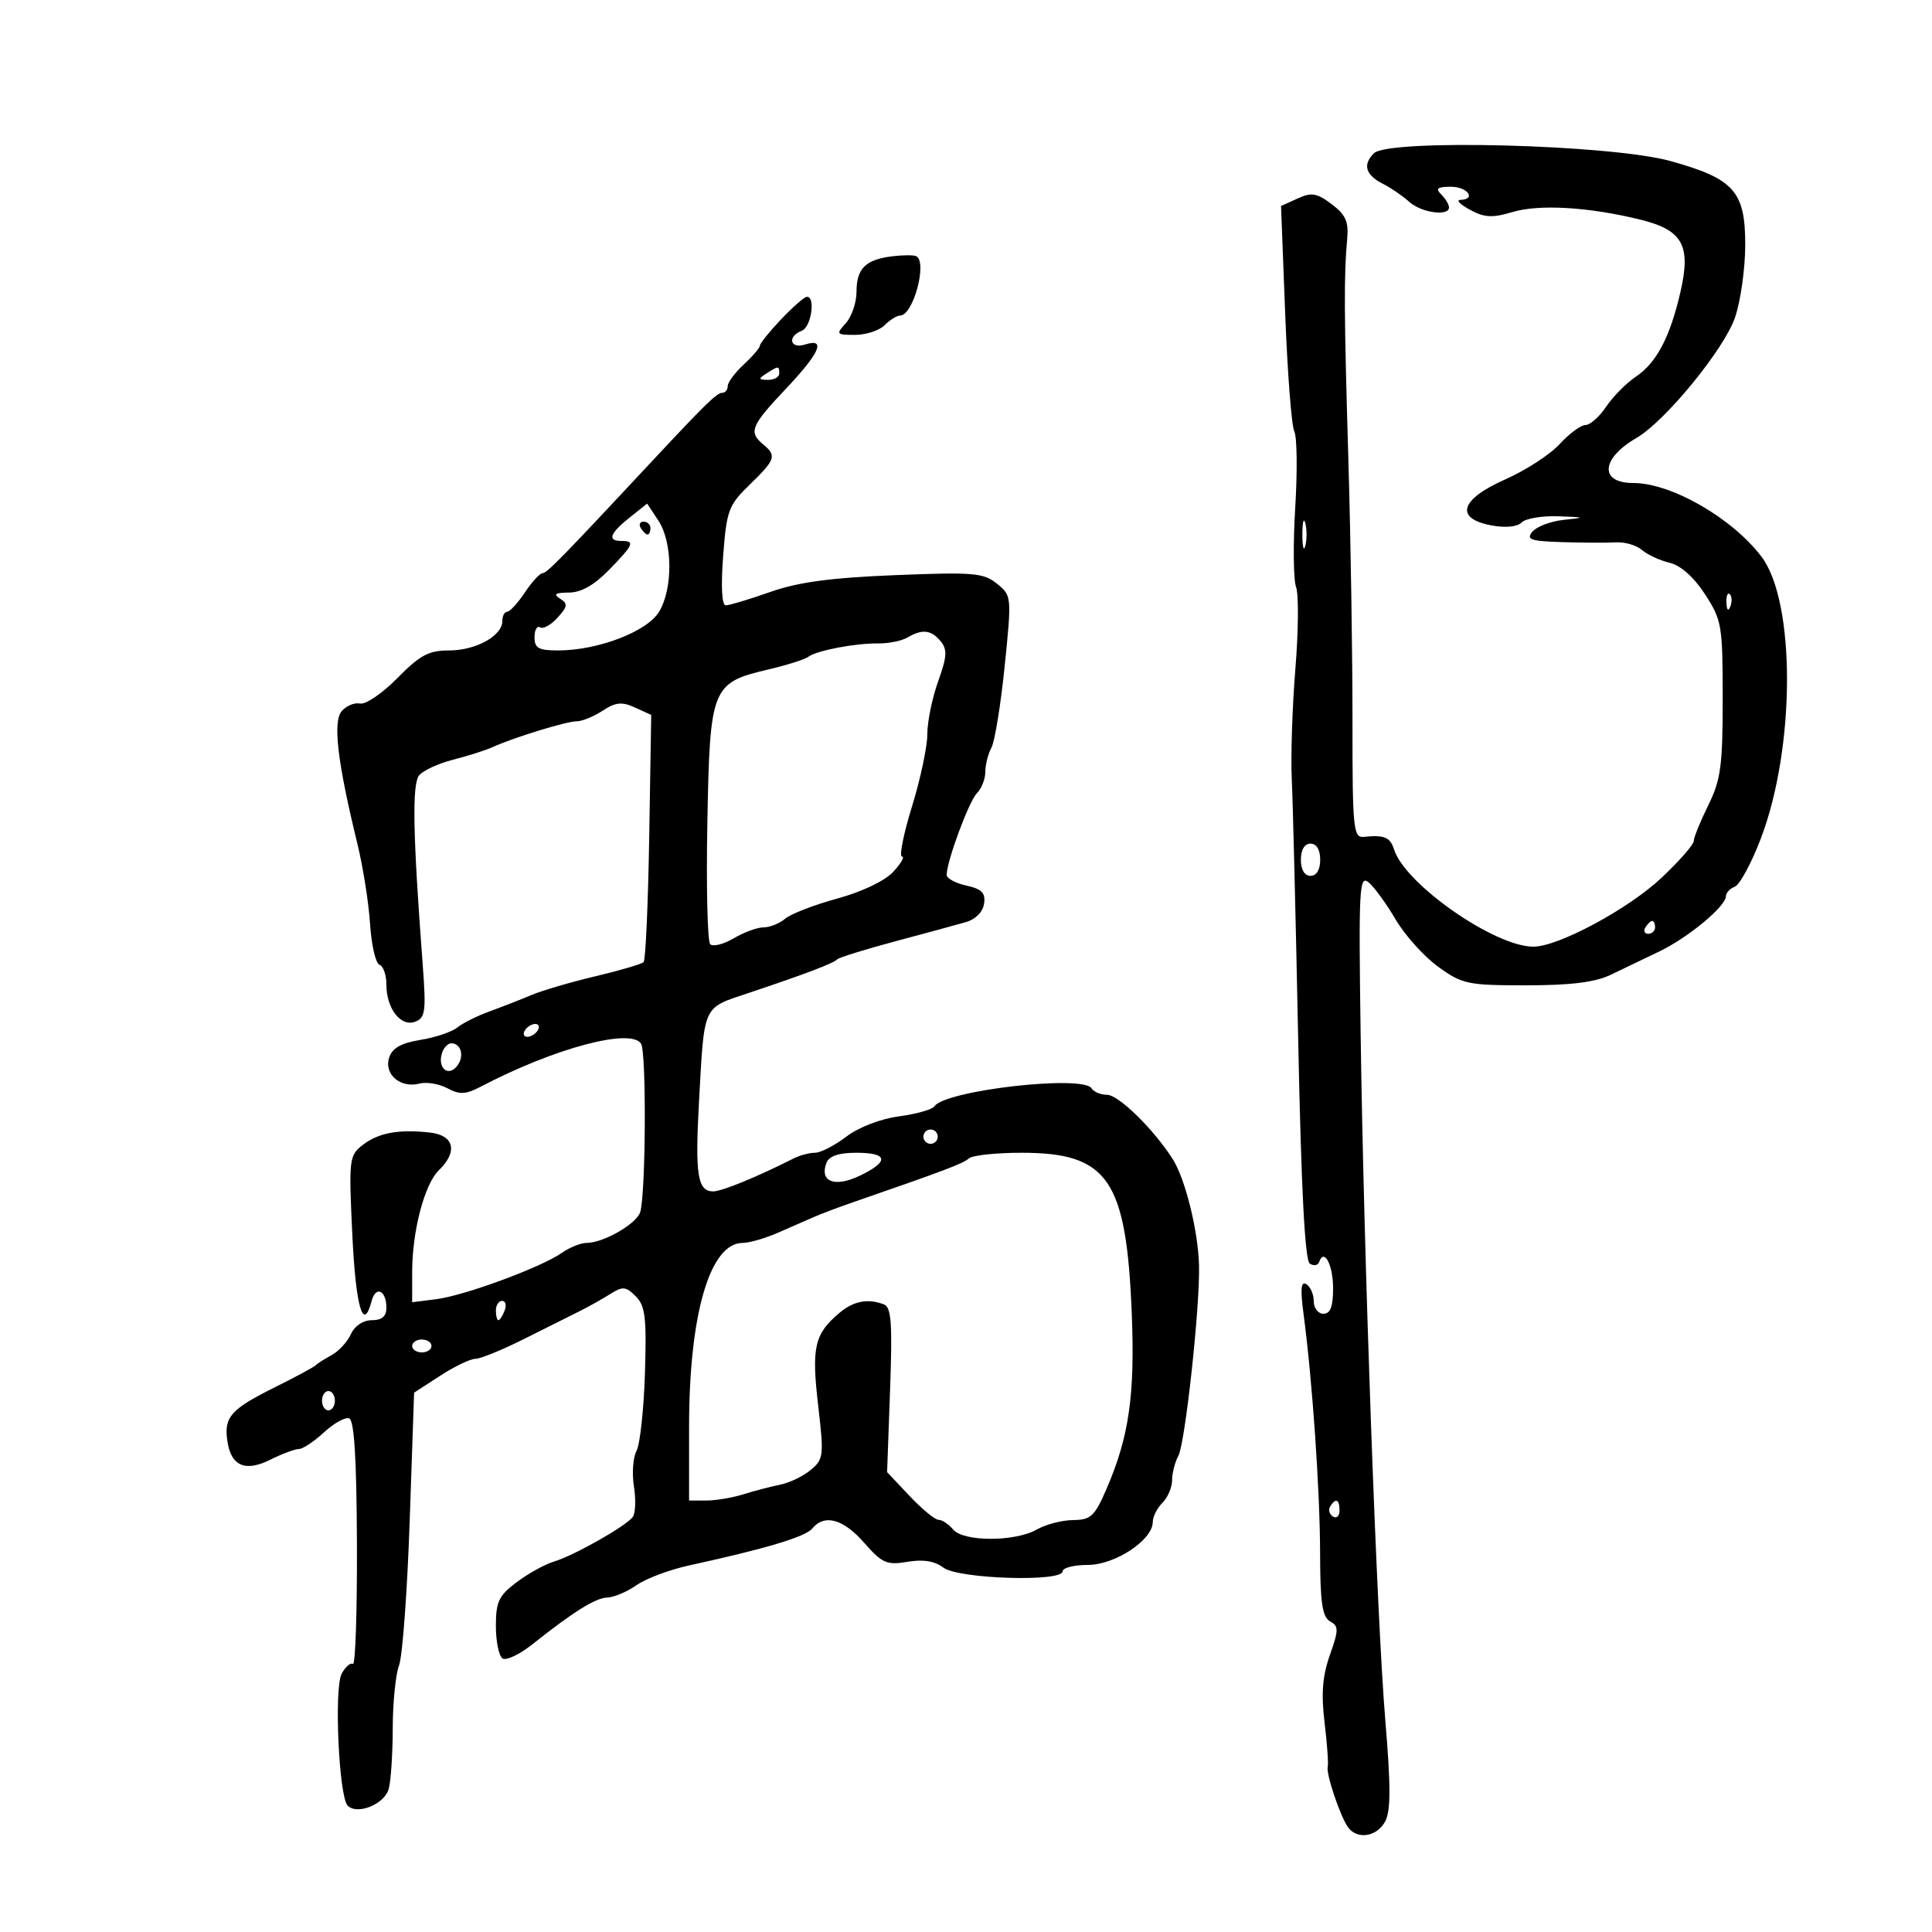 <svg xmlns="http://www.w3.org/2000/svg" width="300" height="300" viewBox="0 0 300 300" version="1.1">
	<path d="M 213.339 23.804 C 211.546 25.597, 212.039 27.189, 214.822 28.589 C 216.012 29.188, 217.812 30.425, 218.822 31.339 C 220.701 33.039, 225 33.639, 225 32.200 C 225 31.760, 224.460 30.860, 223.800 30.200 C 222.867 29.267, 223.200 29, 225.300 29 C 227.902 29, 229.294 30.959, 226.750 31.040 C 226.063 31.062, 226.742 31.754, 228.260 32.577 C 230.500 33.792, 231.737 33.859, 234.826 32.934 C 239.004 31.682, 246.662 32.130, 254.672 34.095 C 261.306 35.722, 262.618 38.097, 260.923 45.410 C 259.307 52.384, 257.220 56.336, 254.016 58.489 C 252.527 59.490, 250.452 61.588, 249.404 63.152 C 248.357 64.715, 246.912 65.996, 246.194 65.997 C 245.475 65.999, 243.675 67.326, 242.194 68.946 C 240.712 70.566, 236.912 73.036, 233.750 74.434 C 226.729 77.536, 225.827 80.502, 231.575 81.580 C 233.770 81.992, 235.584 81.816, 236.275 81.125 C 236.894 80.506, 239.448 80.076, 241.950 80.168 C 246.193 80.325, 246.252 80.362, 242.826 80.724 C 240.805 80.937, 238.613 81.762, 237.954 82.556 C 236.934 83.784, 237.633 84.027, 242.628 84.183 C 245.857 84.284, 249.606 84.299, 250.958 84.216 C 252.310 84.134, 254.110 84.666, 254.958 85.399 C 255.806 86.132, 257.737 87.025, 259.249 87.385 C 260.980 87.796, 263.018 89.605, 264.749 92.269 C 267.362 96.288, 267.500 97.101, 267.500 108.500 C 267.500 118.925, 267.205 121.099, 265.250 125.066 C 264.012 127.577, 263 130.071, 263 130.609 C 263 131.147, 260.761 133.700, 258.024 136.283 C 252.883 141.135, 241.978 147, 238.097 147 C 232.088 147, 218.183 137.302, 216.475 131.920 C 215.862 129.989, 214.977 129.619, 211.750 129.948 C 210.140 130.111, 210.001 128.659, 210.013 111.813 C 210.020 101.741, 209.734 83.600, 209.377 71.500 C 208.701 48.579, 208.669 42.772, 209.189 37.124 C 209.438 34.418, 208.960 33.342, 206.779 31.701 C 204.475 29.967, 203.664 29.832, 201.488 30.824 L 198.918 31.994 199.564 48.747 C 199.919 57.961, 200.556 66.175, 200.981 67 C 201.406 67.825, 201.470 73.135, 201.123 78.801 C 200.777 84.466, 200.836 90.028, 201.255 91.160 C 201.674 92.293, 201.625 98.007, 201.146 103.860 C 200.667 109.712, 200.415 117.425, 200.586 121 C 200.757 124.575, 201.206 142.800, 201.584 161.500 C 202.053 184.688, 202.626 195.728, 203.386 196.218 C 203.999 196.613, 204.651 196.498, 204.835 195.962 C 205.599 193.745, 207 196.397, 207 200.059 C 207 202.895, 206.580 204, 205.500 204 C 204.675 204, 204 203.127, 204 202.059 C 204 200.991, 203.483 199.799, 202.851 199.408 C 202.008 198.887, 201.894 200.135, 202.422 204.099 C 203.778 214.286, 204.967 231.505, 204.984 241.200 C 204.997 248.841, 205.324 251.082, 206.525 251.754 C 207.890 252.518, 207.887 253.068, 206.498 257.005 C 205.355 260.245, 205.138 262.997, 205.675 267.452 C 206.075 270.778, 206.298 273.879, 206.171 274.343 C 205.876 275.412, 208.121 282.095, 209.331 283.750 C 210.760 285.704, 213.812 285.219, 215.088 282.835 C 215.964 281.198, 215.969 277.356, 215.107 267.085 C 213.774 251.196, 211.760 195.027, 211.272 160.099 C 210.961 137.870, 211.072 135.815, 212.523 137.019 C 213.399 137.746, 215.286 140.338, 216.716 142.779 C 218.147 145.220, 221.114 148.519, 223.309 150.109 C 227.057 152.824, 227.891 153, 236.996 153 C 243.888 153, 247.677 152.530, 250.096 151.374 C 251.968 150.479, 255.384 148.839, 257.686 147.728 C 262.169 145.566, 268 140.724, 268 139.163 C 268 138.641, 268.623 137.975, 269.383 137.683 C 270.144 137.391, 271.957 134.039, 273.410 130.234 C 278.805 116.116, 278.853 93.429, 273.502 86.413 C 268.917 80.402, 259.498 75, 253.602 75 C 248.313 75, 248.592 71.199, 254.116 68 C 258.572 65.420, 267.742 54.207, 269.417 49.288 C 270.288 46.734, 271 41.652, 271 37.996 C 271 29.702, 269.261 27.755, 259.398 25.010 C 250.168 22.441, 215.607 21.536, 213.339 23.804 M 138.500 39.803 C 134.393 40.315, 133 41.706, 133 45.294 C 133 46.971, 132.255 49.165, 131.345 50.171 C 129.776 51.905, 129.850 52, 132.774 52 C 134.470 52, 136.532 51.325, 137.357 50.500 C 138.182 49.675, 139.267 49, 139.768 49 C 141.810 49, 144.068 40.609, 142.250 39.773 C 141.838 39.584, 140.150 39.597, 138.500 39.803 M 121.250 49.626 C 119.463 51.513, 118 53.330, 118 53.664 C 118 53.997, 116.875 55.313, 115.500 56.588 C 114.125 57.862, 113 59.376, 113 59.952 C 113 60.529, 112.613 61, 112.140 61 C 111.314 61, 109.547 62.721, 101.294 71.567 C 87.290 86.578, 84.922 89, 84.251 89.003 C 83.838 89.004, 82.600 90.353, 81.500 92 C 80.400 93.647, 79.162 94.996, 78.750 94.997 C 78.338 94.999, 78 95.649, 78 96.443 C 78 98.735, 73.894 101, 69.740 101 C 66.569 101, 65.215 101.723, 61.713 105.287 C 59.396 107.646, 56.784 109.426, 55.908 109.245 C 55.032 109.063, 53.745 109.603, 53.046 110.445 C 51.663 112.111, 52.410 118.391, 55.491 131 C 56.364 134.575, 57.253 140.189, 57.465 143.475 C 57.677 146.761, 58.334 149.611, 58.925 149.808 C 59.516 150.005, 60 151.393, 60 152.892 C 60 156.628, 62.242 159.505, 64.483 158.645 C 66.054 158.042, 66.184 157.030, 65.634 149.732 C 64.107 129.498, 63.964 121.749, 65.090 120.391 C 65.719 119.634, 68.093 118.542, 70.366 117.965 C 72.640 117.389, 75.400 116.508, 76.500 116.009 C 79.829 114.497, 87.972 112, 89.570 112 C 90.395 112, 92.198 111.261, 93.576 110.358 C 95.603 109.030, 96.564 108.936, 98.602 109.864 L 101.121 111.012 100.811 129.925 C 100.640 140.327, 100.247 149.090, 99.939 149.397 C 99.630 149.705, 96.255 150.695, 92.439 151.599 C 88.622 152.503, 84.150 153.814, 82.500 154.514 C 80.850 155.214, 77.925 156.358, 76 157.058 C 74.075 157.757, 71.825 158.881, 71 159.556 C 70.175 160.230, 67.606 161.093, 65.292 161.472 C 62.253 161.970, 60.899 162.743, 60.419 164.255 C 59.605 166.819, 62.190 169.025, 65.112 168.260 C 66.223 167.970, 68.182 168.295, 69.466 168.982 C 71.380 170.006, 72.314 169.962, 74.650 168.737 C 86.062 162.756, 97.995 159.564, 99.548 162.078 C 100.390 163.441, 100.278 185.373, 99.415 188.203 C 98.854 190.042, 93.707 193, 91.069 193 C 90.176 193, 88.449 193.697, 87.233 194.550 C 84.030 196.793, 72.126 201.184, 67.750 201.737 L 64 202.210 64 197.548 C 64 191.175, 65.913 183.869, 68.148 181.711 C 71.136 178.824, 70.528 176.277, 66.750 175.859 C 61.884 175.321, 58.747 175.904, 56.312 177.798 C 54.211 179.432, 54.148 179.987, 54.709 191.750 C 55.247 203.004, 56.408 206.979, 57.707 202.011 C 58.338 199.598, 60 200.357, 60 203.059 C 60 204.408, 59.310 205, 57.737 205 C 56.386 205, 55.077 205.874, 54.487 207.168 C 53.944 208.361, 52.600 209.823, 51.500 210.418 C 50.400 211.013, 49.275 211.730, 49 212.010 C 48.725 212.291, 45.931 213.798, 42.791 215.359 C 35.889 218.790, 34.796 219.989, 35.279 223.597 C 35.820 227.635, 38.022 228.634, 42.002 226.649 C 43.820 225.742, 45.805 225, 46.414 225 C 47.022 225, 48.769 223.843, 50.294 222.428 C 51.820 221.013, 53.581 220.027, 54.208 220.236 C 55.005 220.502, 55.371 226.364, 55.424 239.712 C 55.466 250.215, 55.185 258.614, 54.800 258.376 C 54.415 258.139, 53.629 258.824, 53.054 259.899 C 51.855 262.140, 52.622 279, 53.985 280.377 C 55.482 281.888, 59.727 280.148, 60.367 277.761 C 60.700 276.517, 60.979 272.267, 60.986 268.315 C 60.994 264.363, 61.435 259.986, 61.967 258.587 C 62.499 257.188, 63.242 247.090, 63.618 236.147 L 64.302 216.251 68.351 213.625 C 70.578 212.181, 73.035 211, 73.810 211 C 74.586 211, 77.983 209.615, 81.360 207.923 C 84.737 206.230, 88.625 204.285, 90 203.600 C 91.375 202.915, 93.505 201.722, 94.734 200.947 C 96.701 199.707, 97.176 199.748, 98.717 201.288 C 100.201 202.772, 100.417 204.582, 100.146 213.247 C 99.970 218.862, 99.381 224.287, 98.838 225.303 C 98.294 226.319, 98.113 228.804, 98.435 230.825 C 98.758 232.846, 98.679 234.972, 98.261 235.548 C 97.234 236.963, 89.103 241.565, 86 242.488 C 84.625 242.897, 82.037 244.328, 80.250 245.667 C 77.447 247.767, 77 248.705, 77 252.492 C 77 254.906, 77.469 257.172, 78.043 257.527 C 78.617 257.881, 80.693 256.895, 82.657 255.336 C 89.113 250.208, 92.473 248.116, 94.346 248.058 C 95.361 248.026, 97.386 247.163, 98.846 246.139 C 100.306 245.116, 103.975 243.739, 107 243.080 C 118.883 240.492, 125.051 238.644, 126.123 237.351 C 128.031 235.053, 130.926 235.846, 134.188 239.561 C 136.984 242.746, 137.695 243.059, 140.907 242.517 C 143.356 242.104, 145.137 242.393, 146.500 243.424 C 148.824 245.181, 165 245.685, 165 244 C 165 243.450, 166.765 243, 168.923 243 C 173.144 243, 179 239.129, 179 236.340 C 179 235.524, 179.675 234.182, 180.500 233.357 C 181.325 232.532, 182 230.960, 182 229.863 C 182 228.766, 182.439 227.048, 182.976 226.046 C 184.042 224.052, 186.341 202.901, 186.185 196.516 C 186.054 191.157, 184.056 183.066, 182.108 180 C 179.154 175.352, 173.689 170, 171.898 170 C 170.919 170, 169.840 169.550, 169.500 169 C 168.175 166.856, 146.726 169.309, 145.093 171.791 C 144.767 172.287, 142.291 172.988, 139.591 173.349 C 136.715 173.733, 133.326 175.040, 131.408 176.503 C 129.607 177.876, 127.422 179, 126.553 179 C 125.684 179, 124.191 179.396, 123.236 179.881 C 117.629 182.726, 112.080 185, 110.747 185 C 108.320 185, 107.915 182.450, 108.539 171.110 C 109.381 155.824, 109.025 156.607, 116.232 154.195 C 125.041 151.247, 129.418 149.586, 130 148.971 C 130.275 148.680, 134.325 147.421, 139 146.172 C 143.675 144.924, 148.625 143.578, 150 143.181 C 151.490 142.751, 152.624 141.596, 152.807 140.322 C 153.048 138.647, 152.454 138.039, 150.057 137.513 C 148.376 137.143, 147 136.399, 147 135.858 C 147 133.756, 150.450 124.430, 151.690 123.179 C 152.411 122.452, 153 120.960, 153 119.863 C 153 118.766, 153.427 117.070, 153.950 116.094 C 154.472 115.118, 155.399 109.413, 156.008 103.416 C 157.108 92.607, 157.098 92.497, 154.809 90.639 C 152.724 88.947, 151.191 88.818, 139 89.308 C 128.989 89.710, 123.974 90.386, 119.595 91.925 C 116.347 93.066, 113.244 94, 112.700 94 C 112.084 94, 111.929 91.117, 112.290 86.349 C 112.829 79.227, 113.115 78.459, 116.434 75.235 C 120.436 71.349, 120.629 70.767, 118.500 69 C 116.203 67.094, 116.603 66.113, 122 60.406 C 127.310 54.791, 128.331 52.443, 125 53.500 C 122.675 54.238, 122.209 52.241, 124.500 51.362 C 125.990 50.790, 126.685 45.911, 125.250 46.098 C 124.838 46.152, 123.037 47.740, 121.250 49.626 M 119 58 C 117.718 58.828, 117.754 58.972, 119.250 58.985 C 120.213 58.993, 121 58.550, 121 58 C 121 56.780, 120.887 56.780, 119 58 M 97.745 80.386 C 94.671 82.838, 94.270 84, 96.500 84 C 98.644 84, 98.415 84.536, 94.583 88.482 C 92.275 90.859, 90.248 92.005, 88.333 92.015 C 86.210 92.027, 85.866 92.262, 86.960 92.954 C 88.211 93.746, 88.156 94.170, 86.577 95.915 C 85.562 97.036, 84.343 97.712, 83.866 97.417 C 83.390 97.123, 83 97.809, 83 98.941 C 83 100.645, 83.632 101, 86.662 101 C 92.876 101, 100.539 98.050, 102.368 94.955 C 104.512 91.324, 104.447 84.198, 102.238 80.849 L 100.490 78.198 97.745 80.386 M 202.232 83 C 202.232 84.925, 202.438 85.713, 202.689 84.750 C 202.941 83.787, 202.941 82.213, 202.689 81.250 C 202.438 80.287, 202.232 81.075, 202.232 83 M 99.500 82 C 99.840 82.550, 100.316 83, 100.559 83 C 100.802 83, 101 82.550, 101 82 C 101 81.450, 100.523 81, 99.941 81 C 99.359 81, 99.160 81.450, 99.500 82 M 268.079 93.583 C 268.127 94.748, 268.364 94.985, 268.683 94.188 C 268.972 93.466, 268.936 92.603, 268.604 92.271 C 268.272 91.939, 268.036 92.529, 268.079 93.583 M 140.891 99.001 C 140.006 99.518, 137.981 99.927, 136.391 99.910 C 132.778 99.869, 126.826 101.009, 125.500 101.995 C 124.950 102.404, 122.184 103.281, 119.354 103.944 C 110.493 106.020, 110.231 106.672, 109.839 127.666 C 109.653 137.658, 109.851 146.184, 110.281 146.614 C 110.710 147.043, 112.355 146.631, 113.935 145.697 C 115.515 144.764, 117.604 144, 118.576 144 C 119.547 144, 121.053 143.394, 121.921 142.653 C 122.790 141.913, 126.424 140.508, 129.998 139.532 C 133.838 138.483, 137.397 136.785, 138.700 135.379 C 139.912 134.070, 140.525 133, 140.061 133 C 139.597 133, 140.293 129.512, 141.608 125.250 C 142.924 120.987, 143.998 115.925, 143.995 114 C 143.992 112.075, 144.746 108.391, 145.670 105.813 C 147.056 101.944, 147.123 100.853, 146.052 99.563 C 144.581 97.791, 143.217 97.642, 140.891 99.001 M 202 133.500 C 202 135.056, 202.567 136, 203.500 136 C 204.433 136, 205 135.056, 205 133.500 C 205 131.944, 204.433 131, 203.500 131 C 202.567 131, 202 131.944, 202 133.500 M 255.500 144 C 255.160 144.550, 255.359 145, 255.941 145 C 256.523 145, 257 144.550, 257 144 C 257 143.450, 256.802 143, 256.559 143 C 256.316 143, 255.840 143.450, 255.500 144 M 81.500 160 C 81.160 160.550, 81.332 161, 81.882 161 C 82.432 161, 83.160 160.550, 83.500 160 C 83.840 159.450, 83.668 159, 83.118 159 C 82.568 159, 81.840 159.450, 81.500 160 M 68.700 163.341 C 67.816 165.642, 69.483 167.328, 70.924 165.591 C 72.162 164.100, 71.650 162, 70.048 162 C 69.589 162, 68.982 162.603, 68.700 163.341 M 143.553 175.915 C 143.231 176.436, 143.394 177.125, 143.915 177.447 C 144.436 177.769, 145.125 177.606, 145.447 177.085 C 145.769 176.564, 145.606 175.875, 145.085 175.553 C 144.564 175.231, 143.875 175.394, 143.553 175.915 M 128.336 180.567 C 127.218 183.481, 129.590 184.423, 133.442 182.595 C 138.129 180.370, 137.948 179, 132.969 179 C 130.231 179, 128.744 179.503, 128.336 180.567 M 150.450 179.877 C 149.601 180.660, 146.591 181.800, 132.500 186.671 C 130.300 187.432, 127.600 188.446, 126.500 188.925 C 125.400 189.404, 122.857 190.517, 120.849 191.398 C 118.841 192.279, 116.353 193, 115.321 193 C 110.231 193, 107 204.089, 107 221.562 L 107 233 109.679 233 C 111.152 233, 113.740 232.566, 115.429 232.035 C 117.118 231.504, 119.681 230.834, 121.124 230.547 C 122.567 230.260, 124.706 229.232, 125.877 228.263 C 127.897 226.591, 127.957 226.067, 127.033 218.128 C 125.991 209.164, 126.476 207.103, 130.397 203.825 C 132.566 202.012, 134.786 201.597, 137.253 202.544 C 138.408 202.987, 138.585 205.451, 138.210 215.840 L 137.749 228.592 141.243 232.296 C 143.164 234.333, 145.190 236, 145.746 236 C 146.301 236, 147.315 236.675, 148 237.500 C 149.601 239.430, 157.625 239.430, 161 237.500 C 162.375 236.714, 164.907 236.055, 166.627 236.035 C 169.407 236.004, 169.988 235.455, 171.870 231.080 C 175.308 223.089, 176.237 216.634, 175.747 204.158 C 174.921 183.137, 172.104 179, 158.619 179 C 154.649 179, 150.972 179.395, 150.450 179.877 M 77 203.500 C 77 204.325, 77.177 205, 77.393 205 C 77.609 205, 78.045 204.325, 78.362 203.500 C 78.678 202.675, 78.501 202, 77.969 202 C 77.436 202, 77 202.675, 77 203.500 M 64 209 C 64 209.550, 64.675 210, 65.500 210 C 66.325 210, 67 209.550, 67 209 C 67 208.450, 66.325 208, 65.500 208 C 64.675 208, 64 208.450, 64 209 M 50 217.500 C 50 218.325, 50.450 219, 51 219 C 51.550 219, 52 218.325, 52 217.500 C 52 216.675, 51.550 216, 51 216 C 50.450 216, 50 216.675, 50 217.500 M 206.543 233.931 C 206.226 234.443, 206.425 235.144, 206.984 235.490 C 207.543 235.835, 208 235.416, 208 234.559 C 208 232.802, 207.400 232.544, 206.543 233.931" stroke="none" fill="black" fill-rule="evenodd"/>
</svg>